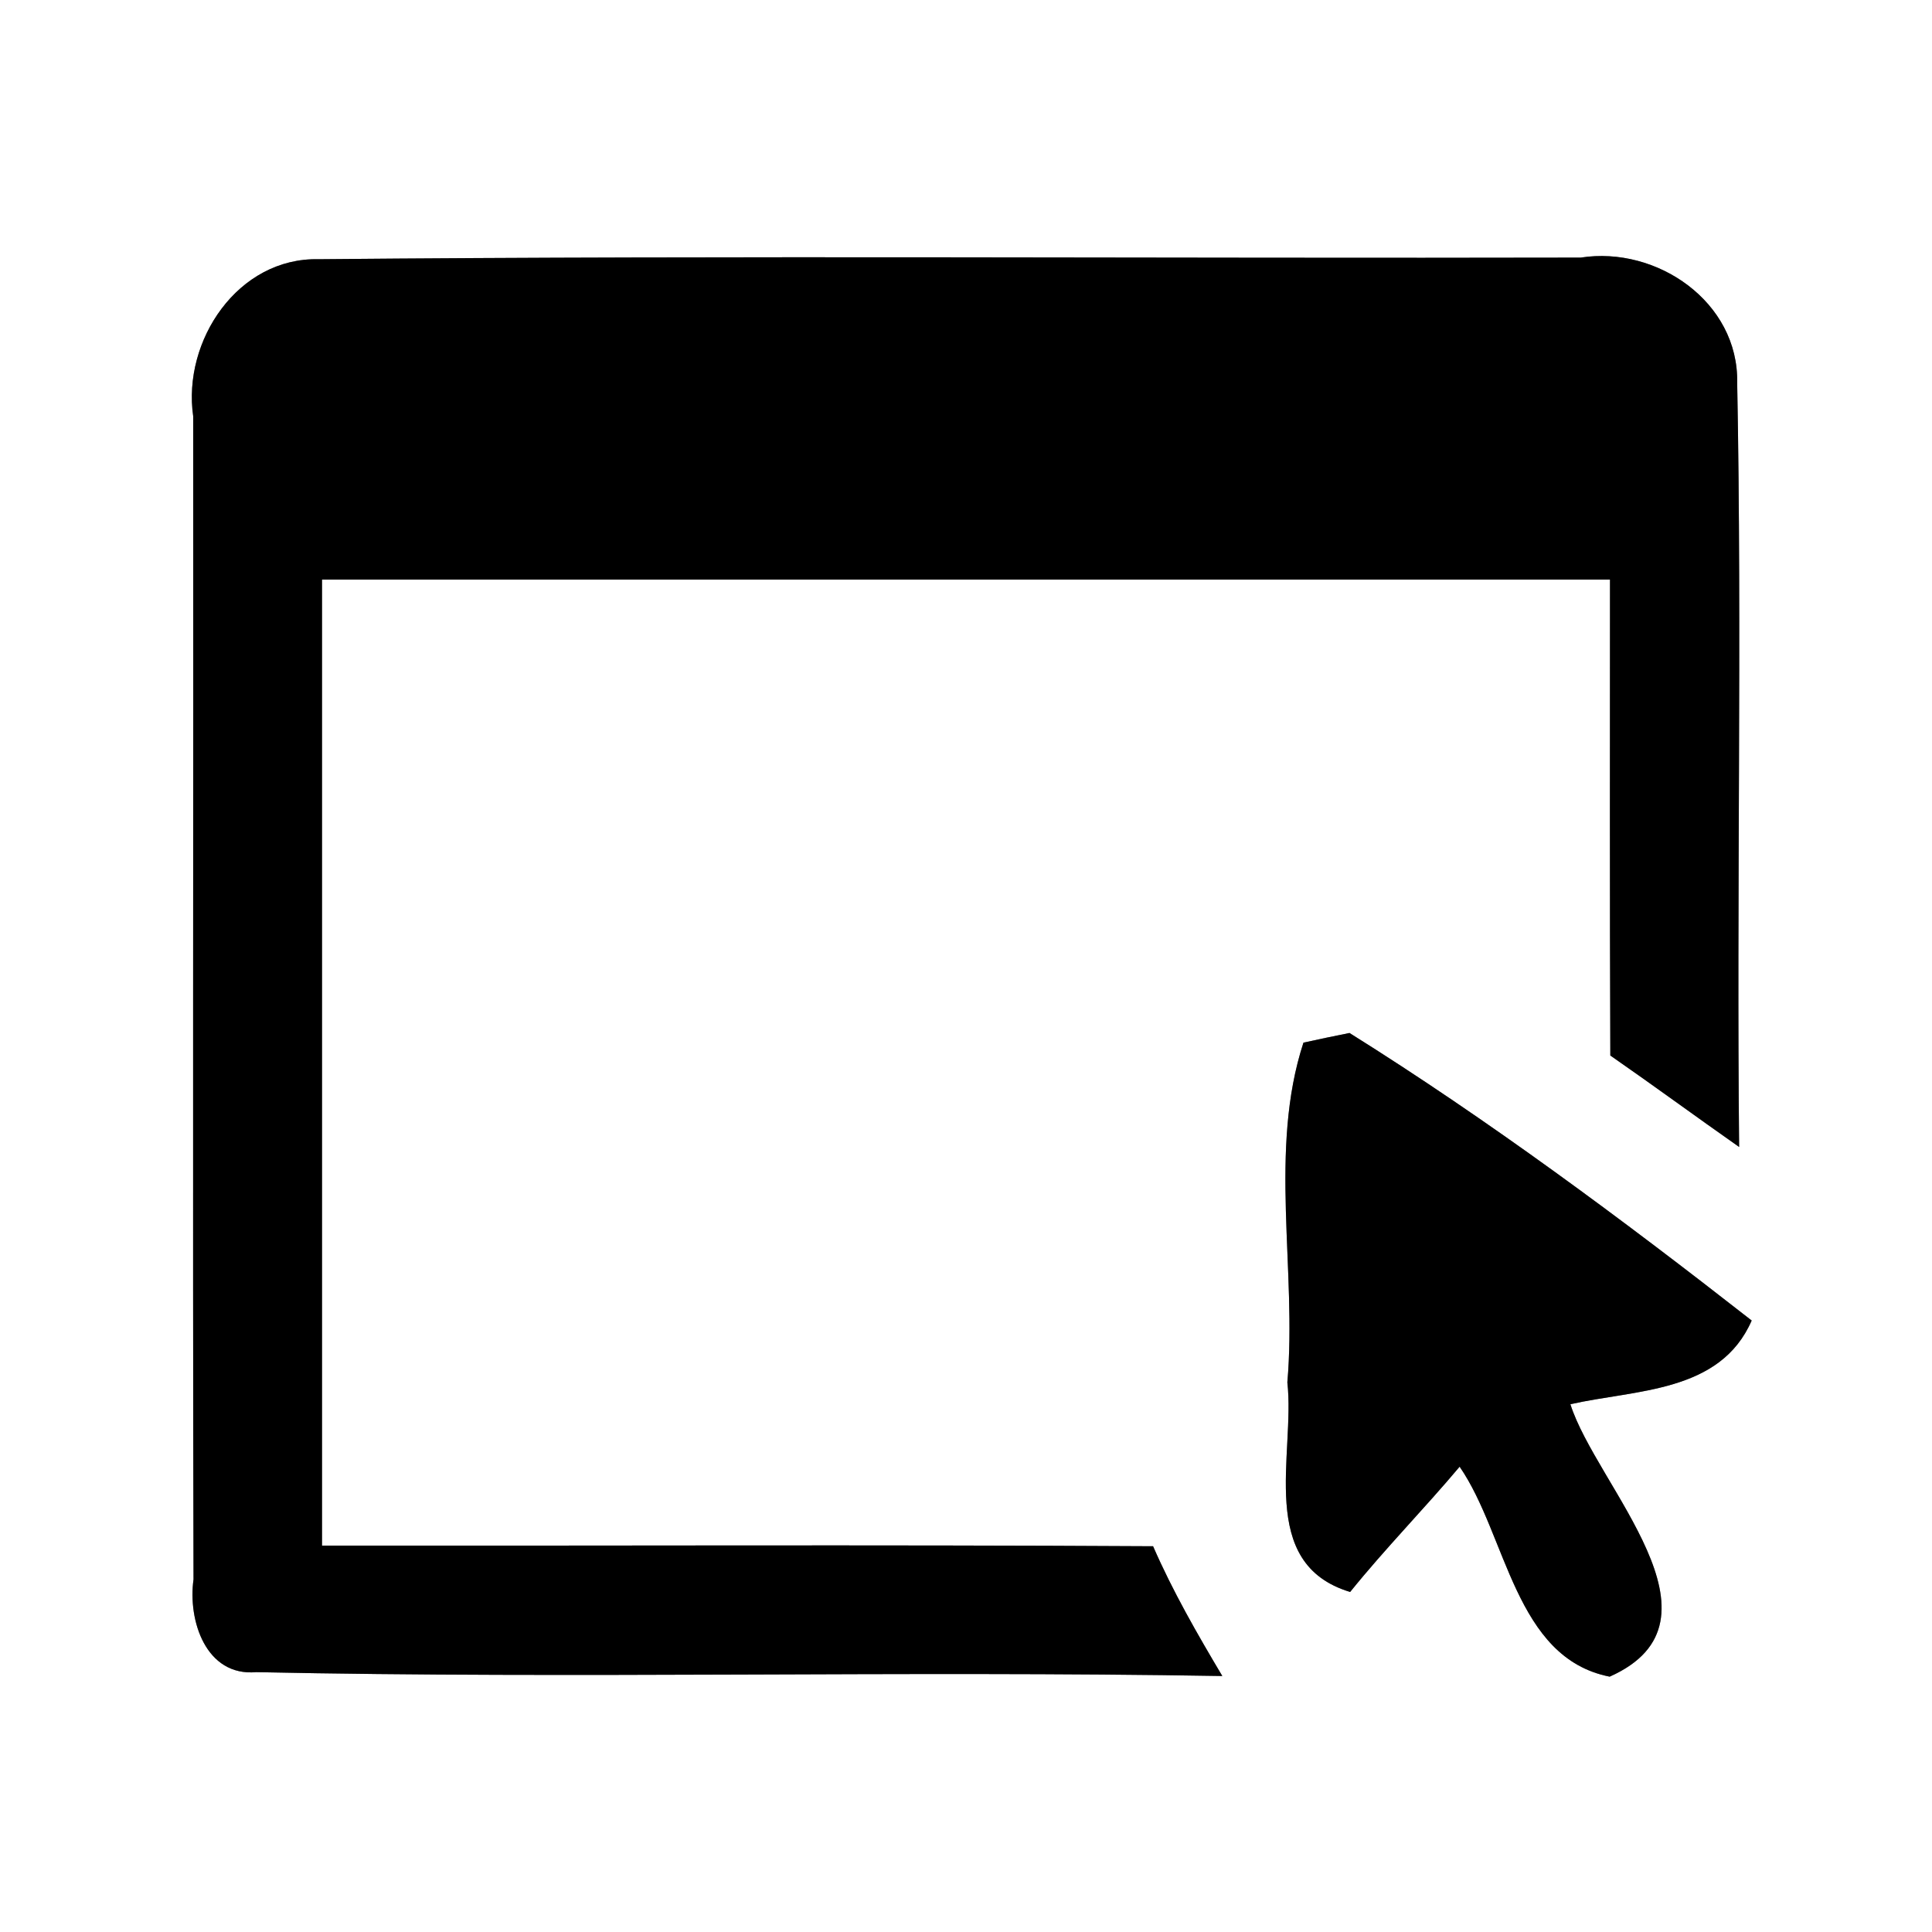 <?xml version="1.0" encoding="UTF-8" ?>
<!DOCTYPE svg PUBLIC "-//W3C//DTD SVG 1.1//EN" "http://www.w3.org/Graphics/SVG/1.1/DTD/svg11.dtd">
<svg width="60pt" height="60pt" viewBox="0 0 60 60" version="1.1" xmlns="http://www.w3.org/2000/svg">
<rect x="0" y="0" width="60" height="60" fill="#808080" stroke="none"/>
<g id="#ffffffff">
<path fill="#ffffff" opacity="1.00" d=" M 0.00 0.00 L 60.00 0.00 L 60.00 60.00 L 0.00 60.00 L 0.00 0.00 M 6.00 12.93 C 6.01 24.97 5.98 37.01 6.01 49.05 C 5.83 50.32 6.39 52.07 7.96 51.93 C 17.96 52.14 27.96 51.88 37.96 52.05 C 37.18 50.74 36.42 49.42 35.81 48.02 C 27.21 47.97 18.60 48.01 10.00 48.00 C 10.00 38.00 10.00 28.00 10.00 18.00 C 23.33 18.00 36.67 18.00 50.00 18.00 C 50.00 22.92 49.99 27.85 50.01 32.78 C 51.35 33.71 52.67 34.68 54.01 35.62 C 53.93 27.71 54.10 19.80 53.95 11.89 C 54.00 9.38 51.46 7.63 49.09 8.00 C 36.03 8.03 22.96 7.93 9.90 8.05 C 7.39 7.99 5.66 10.58 6.00 12.93 M 40.48 32.38 C 39.39 35.71 40.28 39.44 39.98 42.93 C 40.23 45.16 39.01 48.56 41.93 49.44 C 43.01 48.10 44.22 46.87 45.33 45.55 C 46.80 47.68 47.04 51.49 49.99 52.07 C 53.90 50.33 49.57 46.14 48.77 43.61 C 50.80 43.15 53.42 43.26 54.40 41.01 C 50.37 37.86 46.24 34.79 41.91 32.08 C 41.55 32.15 40.84 32.30 40.48 32.38 Z" />
</g>
<g id="#000000ff">
<path fill="#000000" opacity="1.00" d=" M 6.00 12.93 C 5.66 10.58 7.39 7.99 9.90 8.05 C 22.96 7.93 36.03 8.03 49.09 8.00 C 51.46 7.63 54.00 9.38 53.95 11.89 C 54.10 19.80 53.93 27.71 54.01 35.62 C 52.67 34.68 51.35 33.71 50.01 32.78 C 49.99 27.85 50.00 22.92 50.00 18.00 C 36.67 18.00 23.33 18.00 10.00 18.00 C 10.00 28.00 10.00 38.00 10.00 48.00 C 18.60 48.01 27.21 47.97 35.81 48.02 C 36.42 49.42 37.18 50.74 37.96 52.05 C 27.96 51.88 17.96 52.14 7.96 51.93 C 6.39 52.07 5.83 50.32 6.01 49.05 C 5.98 37.01 6.01 24.97 6.00 12.93 Z" />
<path fill="#000000" opacity="1.00" d=" M 40.48 32.38 C 40.84 32.30 41.55 32.15 41.91 32.08 C 46.24 34.79 50.37 37.86 54.40 41.01 C 53.42 43.26 50.80 43.15 48.77 43.61 C 49.57 46.14 53.90 50.33 49.99 52.07 C 47.04 51.49 46.80 47.68 45.33 45.55 C 44.22 46.87 43.01 48.10 41.93 49.44 C 39.01 48.56 40.23 45.16 39.98 42.93 C 40.28 39.44 39.39 35.71 40.48 32.38 Z" />
</g>
</svg>
